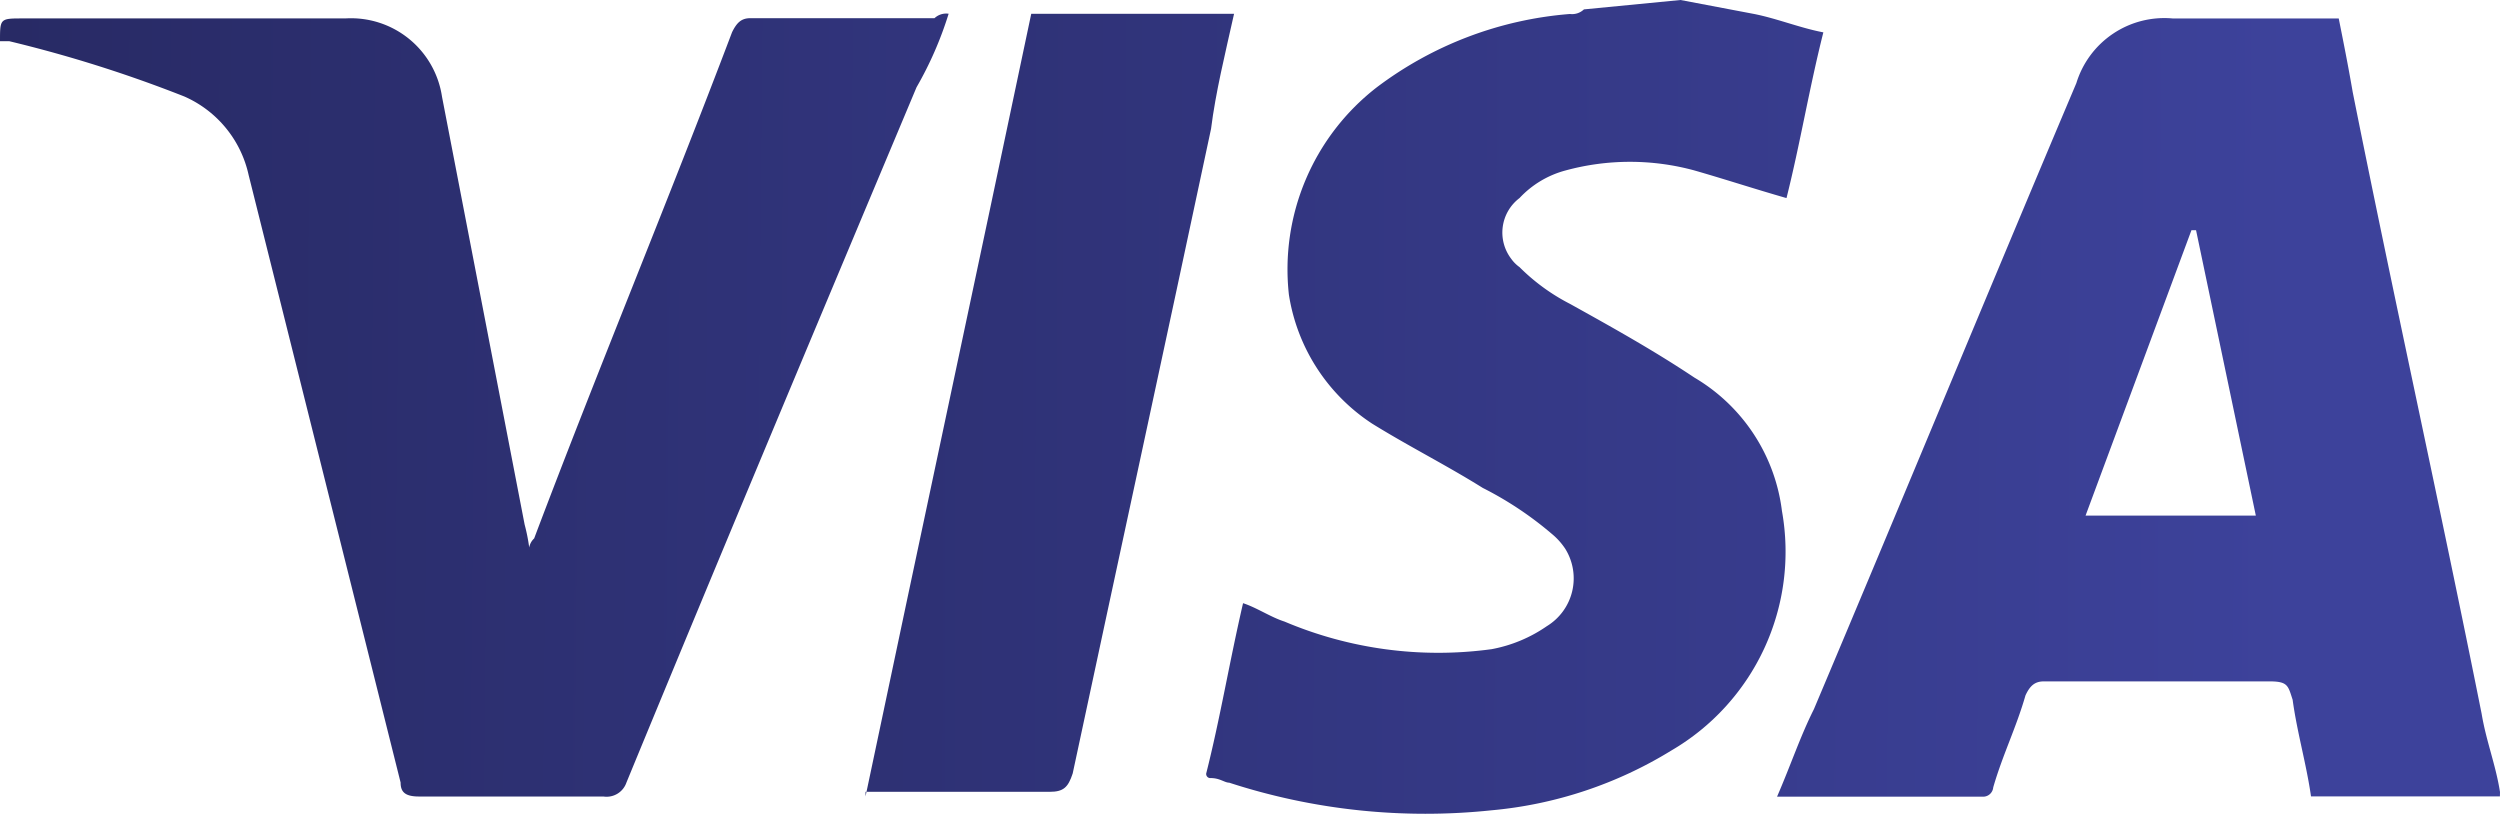 <svg id="pagamento-visa" xmlns="http://www.w3.org/2000/svg" xmlns:xlink="http://www.w3.org/1999/xlink" width="50.599" height="16.474" viewBox="0 0 50.599 16.474">
  <defs>
    <linearGradient id="linear-gradient" x1="-2.265" y1="-44.975" x2="0.982" y2="-44.956" gradientUnits="objectBoundingBox">
      <stop offset="0" stop-color="#262860"/>
      <stop offset="1" stop-color="#3d429b"/>
    </linearGradient>
    <linearGradient id="linear-gradient-2" x1="-1.728" y1="-42.997" x2="2.076" y2="-42.978" xlink:href="#linear-gradient"/>
    <linearGradient id="linear-gradient-3" x1="0.147" y1="-44.69" x2="2.622" y2="-44.671" xlink:href="#linear-gradient"/>
    <linearGradient id="linear-gradient-4" x1="-1.971" y1="-44.716" x2="4.403" y2="-44.696" xlink:href="#linear-gradient"/>
  </defs>
  <g id="VISA" transform="translate(0)">
    <path id="Caminho_27" data-name="Caminho 27" d="M53.23,16.145H49.407c-.093-.653-.283-1.3-.372-1.956-.093-.283-.093-.372-.466-.372H44c-.187,0-.283.093-.372.283-.187.653-.466,1.212-.653,1.863a.205.205,0,0,1-.187.187H38.6c.283-.653.466-1.212.746-1.771,1.771-4.193,3.539-8.48,5.312-12.672A1.863,1.863,0,0,1,46.613.4h3.355c.093.466.187.932.283,1.491.838,4.193,1.771,8.387,2.609,12.58.093.559.283,1.025.372,1.584ZM48.29,10.461,47.08,4.685h-.093l-2.143,5.776Z" transform="translate(-2.633 -0.026)" fill="url(#linear-gradient)"/>
    <path id="Caminho_28" data-name="Caminho 28" d="M35.8,0l1.491.283c.466.093.932.283,1.4.372-.283,1.118-.466,2.237-.746,3.354-.653-.187-1.212-.372-1.863-.559a4.955,4.955,0,0,0-2.609,0,1.966,1.966,0,0,0-.932.559.876.876,0,0,0-.167,1.23.718.718,0,0,0,.167.167,4.071,4.071,0,0,0,1.025.746c.838.466,1.678.932,2.516,1.491a3.652,3.652,0,0,1,1.771,2.7,4.659,4.659,0,0,1-2.237,4.846A8.387,8.387,0,0,1,31.977,16.4a12.83,12.83,0,0,1-5.312-.559c-.093,0-.187-.093-.372-.093a.084.084,0,0,1-.093-.093h0c.283-1.118.466-2.237.746-3.447.283.093.559.283.838.372a7.976,7.976,0,0,0,4.193.559,2.888,2.888,0,0,0,1.118-.466,1.133,1.133,0,0,0,.372-1.566,1.369,1.369,0,0,0-.27-.3,7.026,7.026,0,0,0-1.4-.932c-.746-.466-1.491-.838-2.237-1.3a3.822,3.822,0,0,1-1.686-2.609,4.659,4.659,0,0,1,1.771-4.193A7.454,7.454,0,0,1,33.562.283.345.345,0,0,0,33.845.19Z" transform="translate(-1.787)" fill="url(#linear-gradient-2)"/>
    <path id="Caminho_29" data-name="Caminho 29" d="M19.2.3a7.315,7.315,0,0,1-.65,1.489c-1.956,4.659-3.913,9.318-5.871,14.071a.425.425,0,0,1-.466.283H8.48c-.283,0-.372-.093-.372-.283L5.031,3.559a2.265,2.265,0,0,0-1.3-1.584A26.454,26.454,0,0,0,.188.856H0C0,.395,0,.395.466.395H6.988A1.863,1.863,0,0,1,8.946,1.979l1.672,8.658a3.728,3.728,0,0,1,.093.466.326.326,0,0,1,.1-.183c1.3-3.444,2.7-6.8,4.006-10.247C14.909.487,15,.39,15.187.39h3.727A.345.345,0,0,1,19.2.3Z" transform="translate(0 -0.022)" fill="url(#linear-gradient-3)"/>
    <path id="Caminho_30" data-name="Caminho 30" d="M18.8,16.14C19.918,10.83,21.037,5.612,22.154.3h4.105c-.187.838-.372,1.584-.466,2.329-.932,4.379-1.863,8.665-2.8,13.046-.093.283-.187.372-.466.372H18.8Z" transform="translate(-1.282 -0.021)" fill="url(#linear-gradient-4)"/>
  </g>
</svg>
